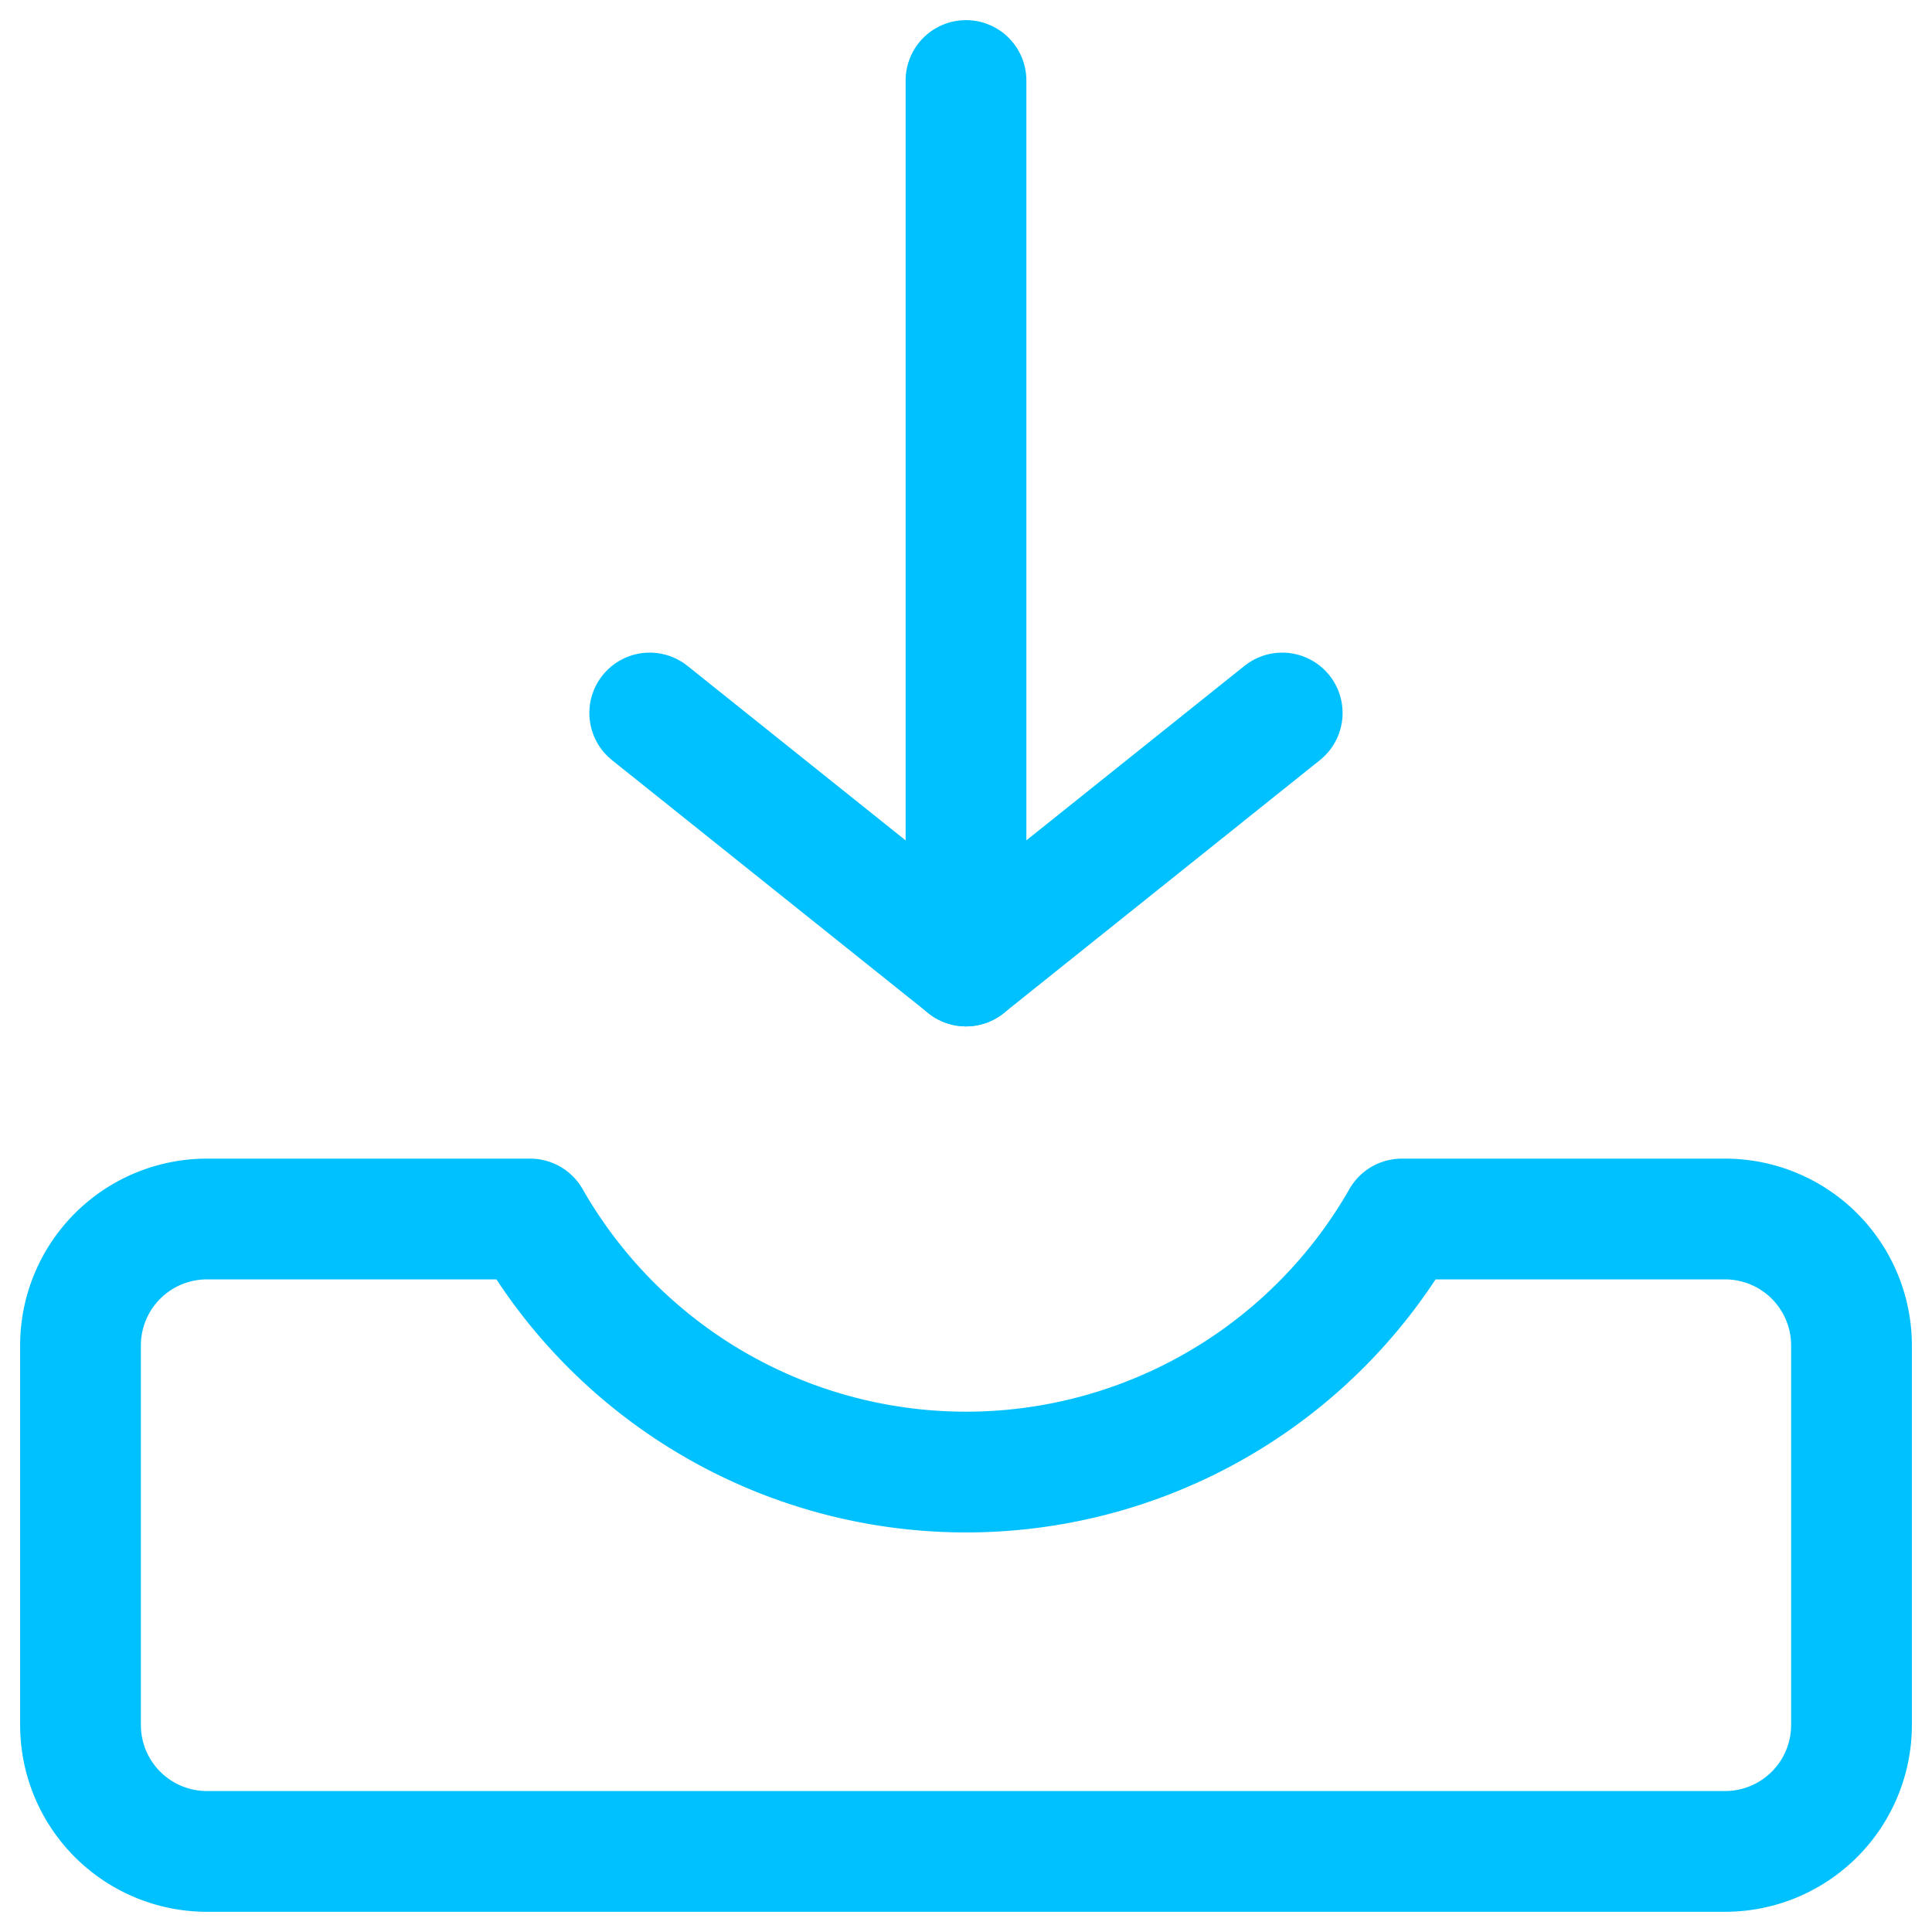 <svg xmlns="http://www.w3.org/2000/svg" viewBox="0 0 24 24"><defs><style>.a,.b{fill:none;}.b{stroke:#00c1ff;stroke-linecap:round;stroke-linejoin:round;stroke-width:1.5px;}</style></defs><g transform="translate(-1206.5 -186.5)"><rect class="a" width="24" height="24" transform="translate(1206.5 186.5)"/><g transform="translate(1206 186)"><path class="b" d="M17.914,15A6.234,6.234,0,0,1,7.086,15H3.071A1.571,1.571,0,0,0,1.5,16.571v4.714a1.571,1.571,0,0,0,1.571,1.571H21.929A1.571,1.571,0,0,0,23.5,21.286V16.571A1.571,1.571,0,0,0,21.929,15Z" transform="translate(0 0.643)"/><line class="b" y1="11" transform="translate(12.5 1.5)"/><path class="b" d="M8.25,9l3.929,3.143L16.107,9" transform="translate(0.321 0.357)"/></g></g></svg>